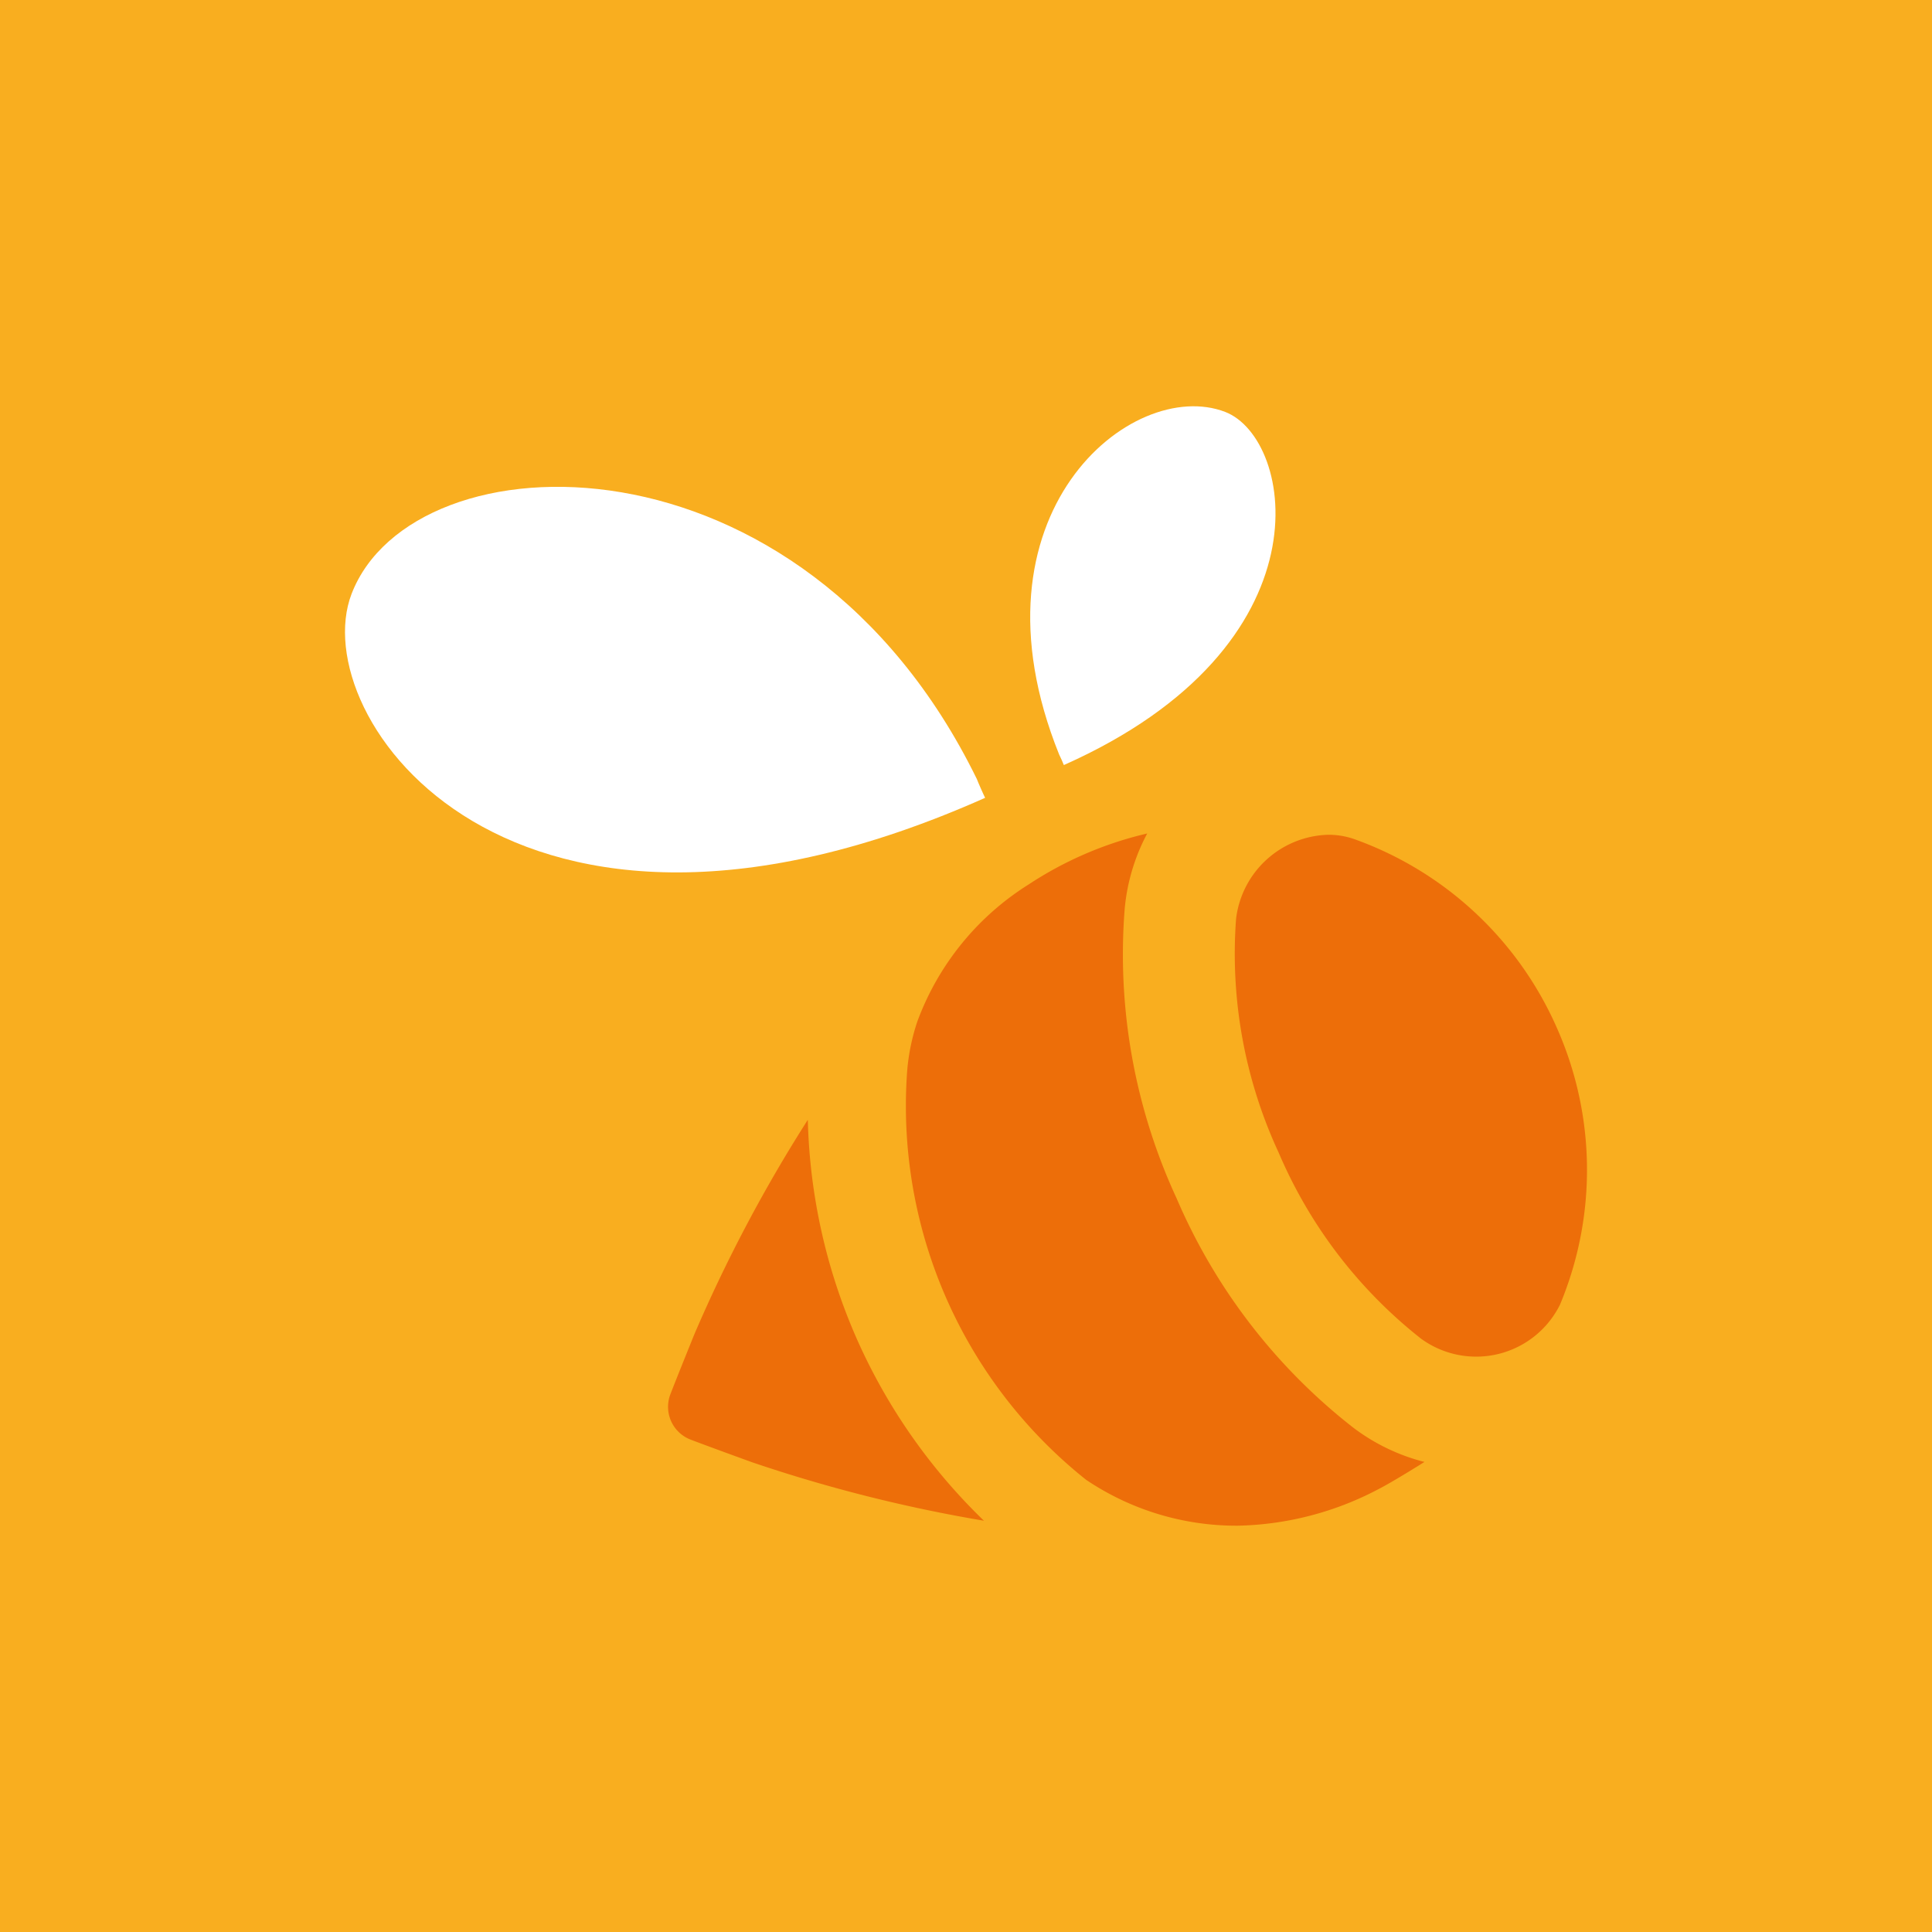 <svg id="1509d175-0e64-4b60-8146-d4df7df3ed4d" data-name="Swarm" xmlns="http://www.w3.org/2000/svg" viewBox="0 0 56 56"><title>swarm</title><rect width="56" height="56" style="fill:#f9ae1f"/><path d="M24.853,38.849a16.75,16.75,0,0,1-1.438-6.391,43.182,43.182,0,0,0-3.264,6.159c-0.036.082-.568,1.401-0.725,1.811a1.017,1.017,0,0,0,.577,1.294c0.41,0.159,1.747.646,1.831,0.674a43.231,43.231,0,0,0,6.686,1.683A16.757,16.757,0,0,1,24.853,38.849Z" style="fill:#ed6e09"/><path d="M28.314,22.58c-5.074-10.37-16.345-10-18.124-5.365-1.366,3.558,4.609,12.035,18.358,5.913l0.006-.003C28.51,23.04,28.349,22.675,28.314,22.58Z" style="fill:#fff"/><path d="M30.699,21.868c-2.806-6.968,2.108-10.967,4.812-9.929,2.009,0.771,3.094,6.777-4.671,10.235l-0.004.001C30.818,22.124,30.726,21.919,30.699,21.868Z" style="fill:#fff"/><path d="M45.115,29.767a10.14,10.14,0,0,0-5.842-5.438,2.263,2.263,0,0,0-.769-0.133,2.767,2.767,0,0,0-2.676,2.439,13.69,13.69,0,0,0,1.236,6.777,13.695,13.695,0,0,0,4.127,5.391,2.712,2.712,0,0,0,4.026-.986A10.141,10.141,0,0,0,45.115,29.767Z" style="fill:#ed6e09"/><path d="M39.221,41.378a16.841,16.841,0,0,1-5.118-6.647A16.834,16.834,0,0,1,32.599,26.353a5.735,5.735,0,0,1,.654-2.195c-0.064.016-.202,0.05-0.207,0.051a10.622,10.622,0,0,0-3.233,1.429,7.923,7.923,0,0,0-3.223,3.969,6.064,6.064,0,0,0-.292,1.394,13.851,13.851,0,0,0,5.181,11.89,7.795,7.795,0,0,0,4.399,1.332,9.118,9.118,0,0,0,4.09-1.066c0.394-.201,1.263-0.744,1.32-0.782A5.772,5.772,0,0,1,39.221,41.378Z" style="fill:#ed6e09"/></svg>